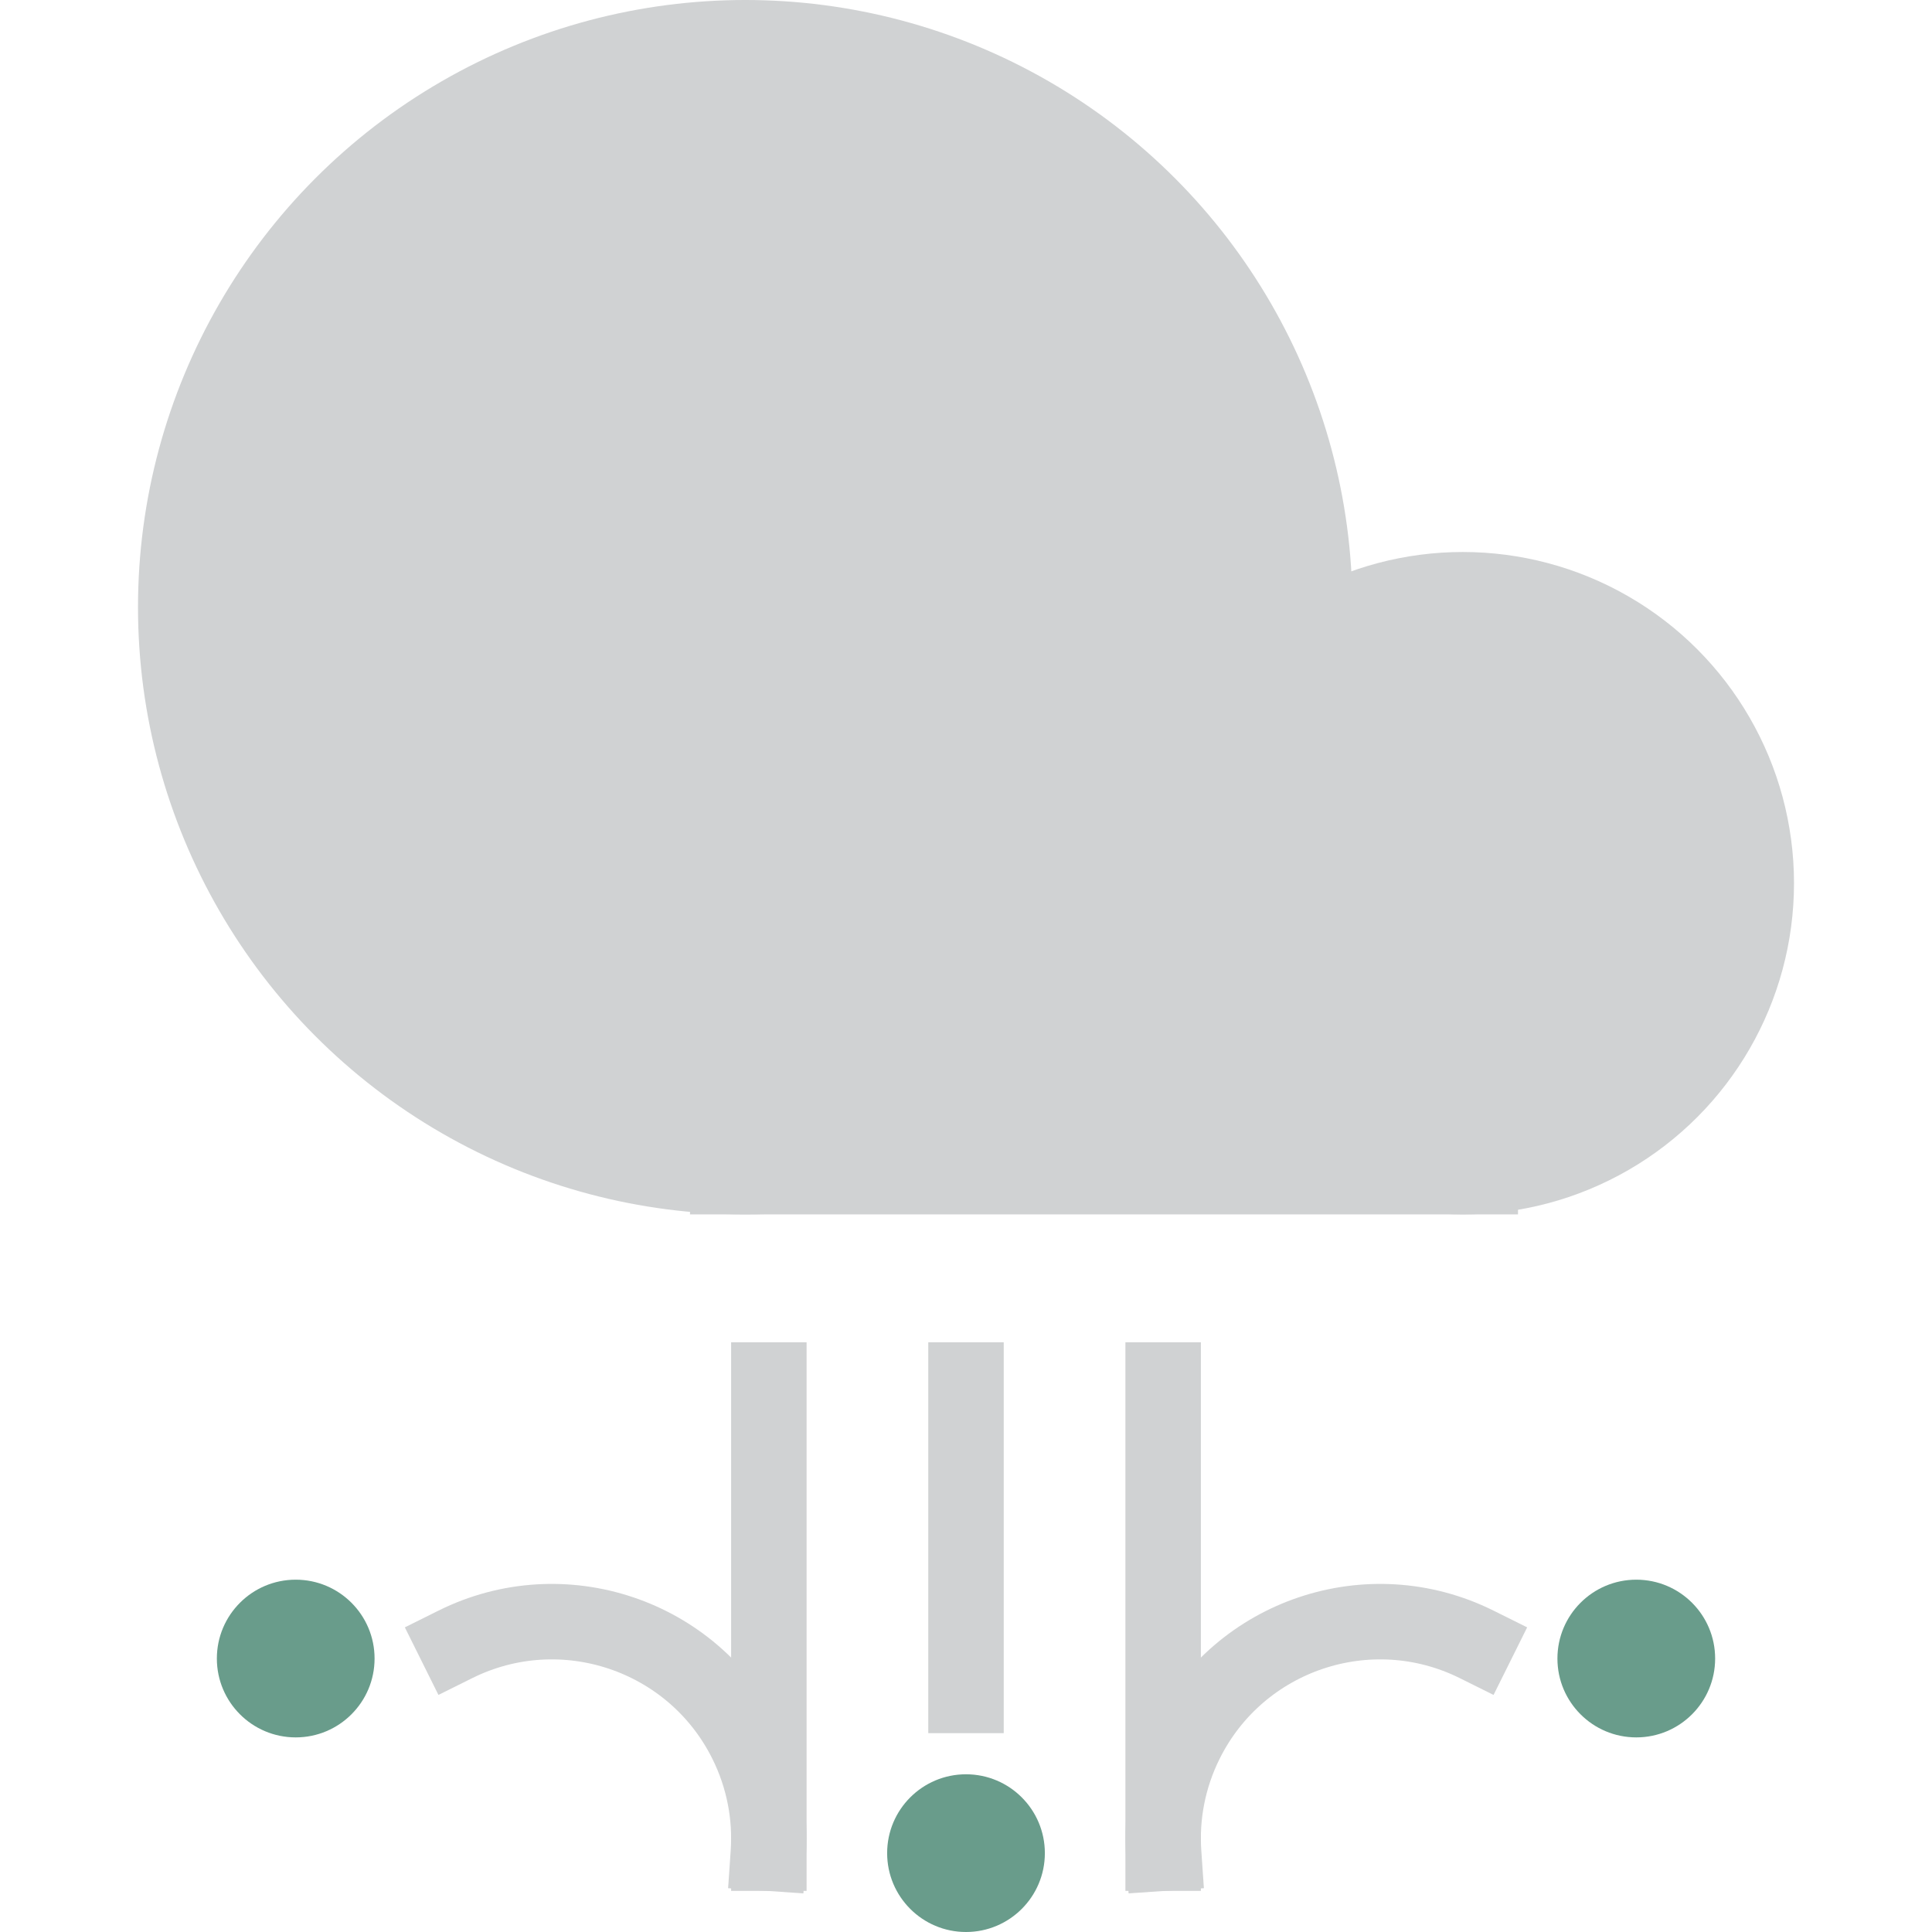 <?xml version="1.0" encoding="UTF-8" standalone="no"?>
<!-- Generator: Gravit.io -->
<svg xmlns="http://www.w3.org/2000/svg" xmlns:xlink="http://www.w3.org/1999/xlink" style="isolation:isolate" viewBox="0 0 256 256" width="256pt" height="256pt"><defs><clipPath id="_clipPath_Tb5zyrOFJBQBUYkoxuPStwiGnxdpjcIS"><rect width="256" height="256"/></clipPath></defs><g clip-path="url(#_clipPath_Tb5zyrOFJBQBUYkoxuPStwiGnxdpjcIS)"><g><g><g><g><circle vector-effect="non-scaling-stroke" cx="98.743" cy="80.457" r="80.457" fill="rgb(208,210,211)"/><rect x="91.429" y="95.086" width="109.714" height="65.829" transform="matrix(1,0,0,1,0,0)" fill="rgb(208,210,211)"/><circle vector-effect="non-scaling-stroke" cx="193.829" cy="117.029" r="43.886" fill="rgb(208,210,211)"/></g><circle vector-effect="non-scaling-stroke" cx="128" cy="245.551" r="10.449" fill="rgb(105,156,139)"/><g><g><circle vector-effect="non-scaling-stroke" cx="216.816" cy="219.765" r="10.449" fill="rgb(105,156,139)"/><line x1="154.122" y1="182.857" x2="154.122" y2="245.551" vector-effect="non-scaling-stroke" stroke-width="10" stroke="rgb(208,210,211)" stroke-linejoin="miter" stroke-linecap="square" stroke-miterlimit="3"/><line x1="128" y1="182.857" x2="128" y2="224.653" vector-effect="non-scaling-stroke" stroke-width="10" stroke="rgb(208,210,211)" stroke-linejoin="miter" stroke-linecap="square" stroke-miterlimit="3"/><path d=" M 154.19 245.551 C 153.851 240.628 154.776 235.555 157.13 230.821 C 164.19 216.621 181.452 210.824 195.653 217.884" fill="none" vector-effect="non-scaling-stroke" stroke-width="10" stroke="rgb(208,210,211)" stroke-linejoin="miter" stroke-linecap="square" stroke-miterlimit="3"/></g><g><line x1="101.878" y1="182.857" x2="101.878" y2="245.551" vector-effect="non-scaling-stroke" stroke-width="10" stroke="rgb(208,210,211)" stroke-linejoin="miter" stroke-linecap="square" stroke-miterlimit="3"/><path d=" M 101.81 245.551 C 102.149 240.628 101.224 235.555 98.87 230.821 C 91.81 216.621 74.548 210.824 60.347 217.884" fill="none" vector-effect="non-scaling-stroke" stroke-width="10" stroke="rgb(208,210,211)" stroke-linejoin="miter" stroke-linecap="square" stroke-miterlimit="3"/></g></g></g><circle vector-effect="non-scaling-stroke" cx="39.184" cy="219.765" r="10.449" fill="rgb(105,156,139)"/></g></g></g></svg>